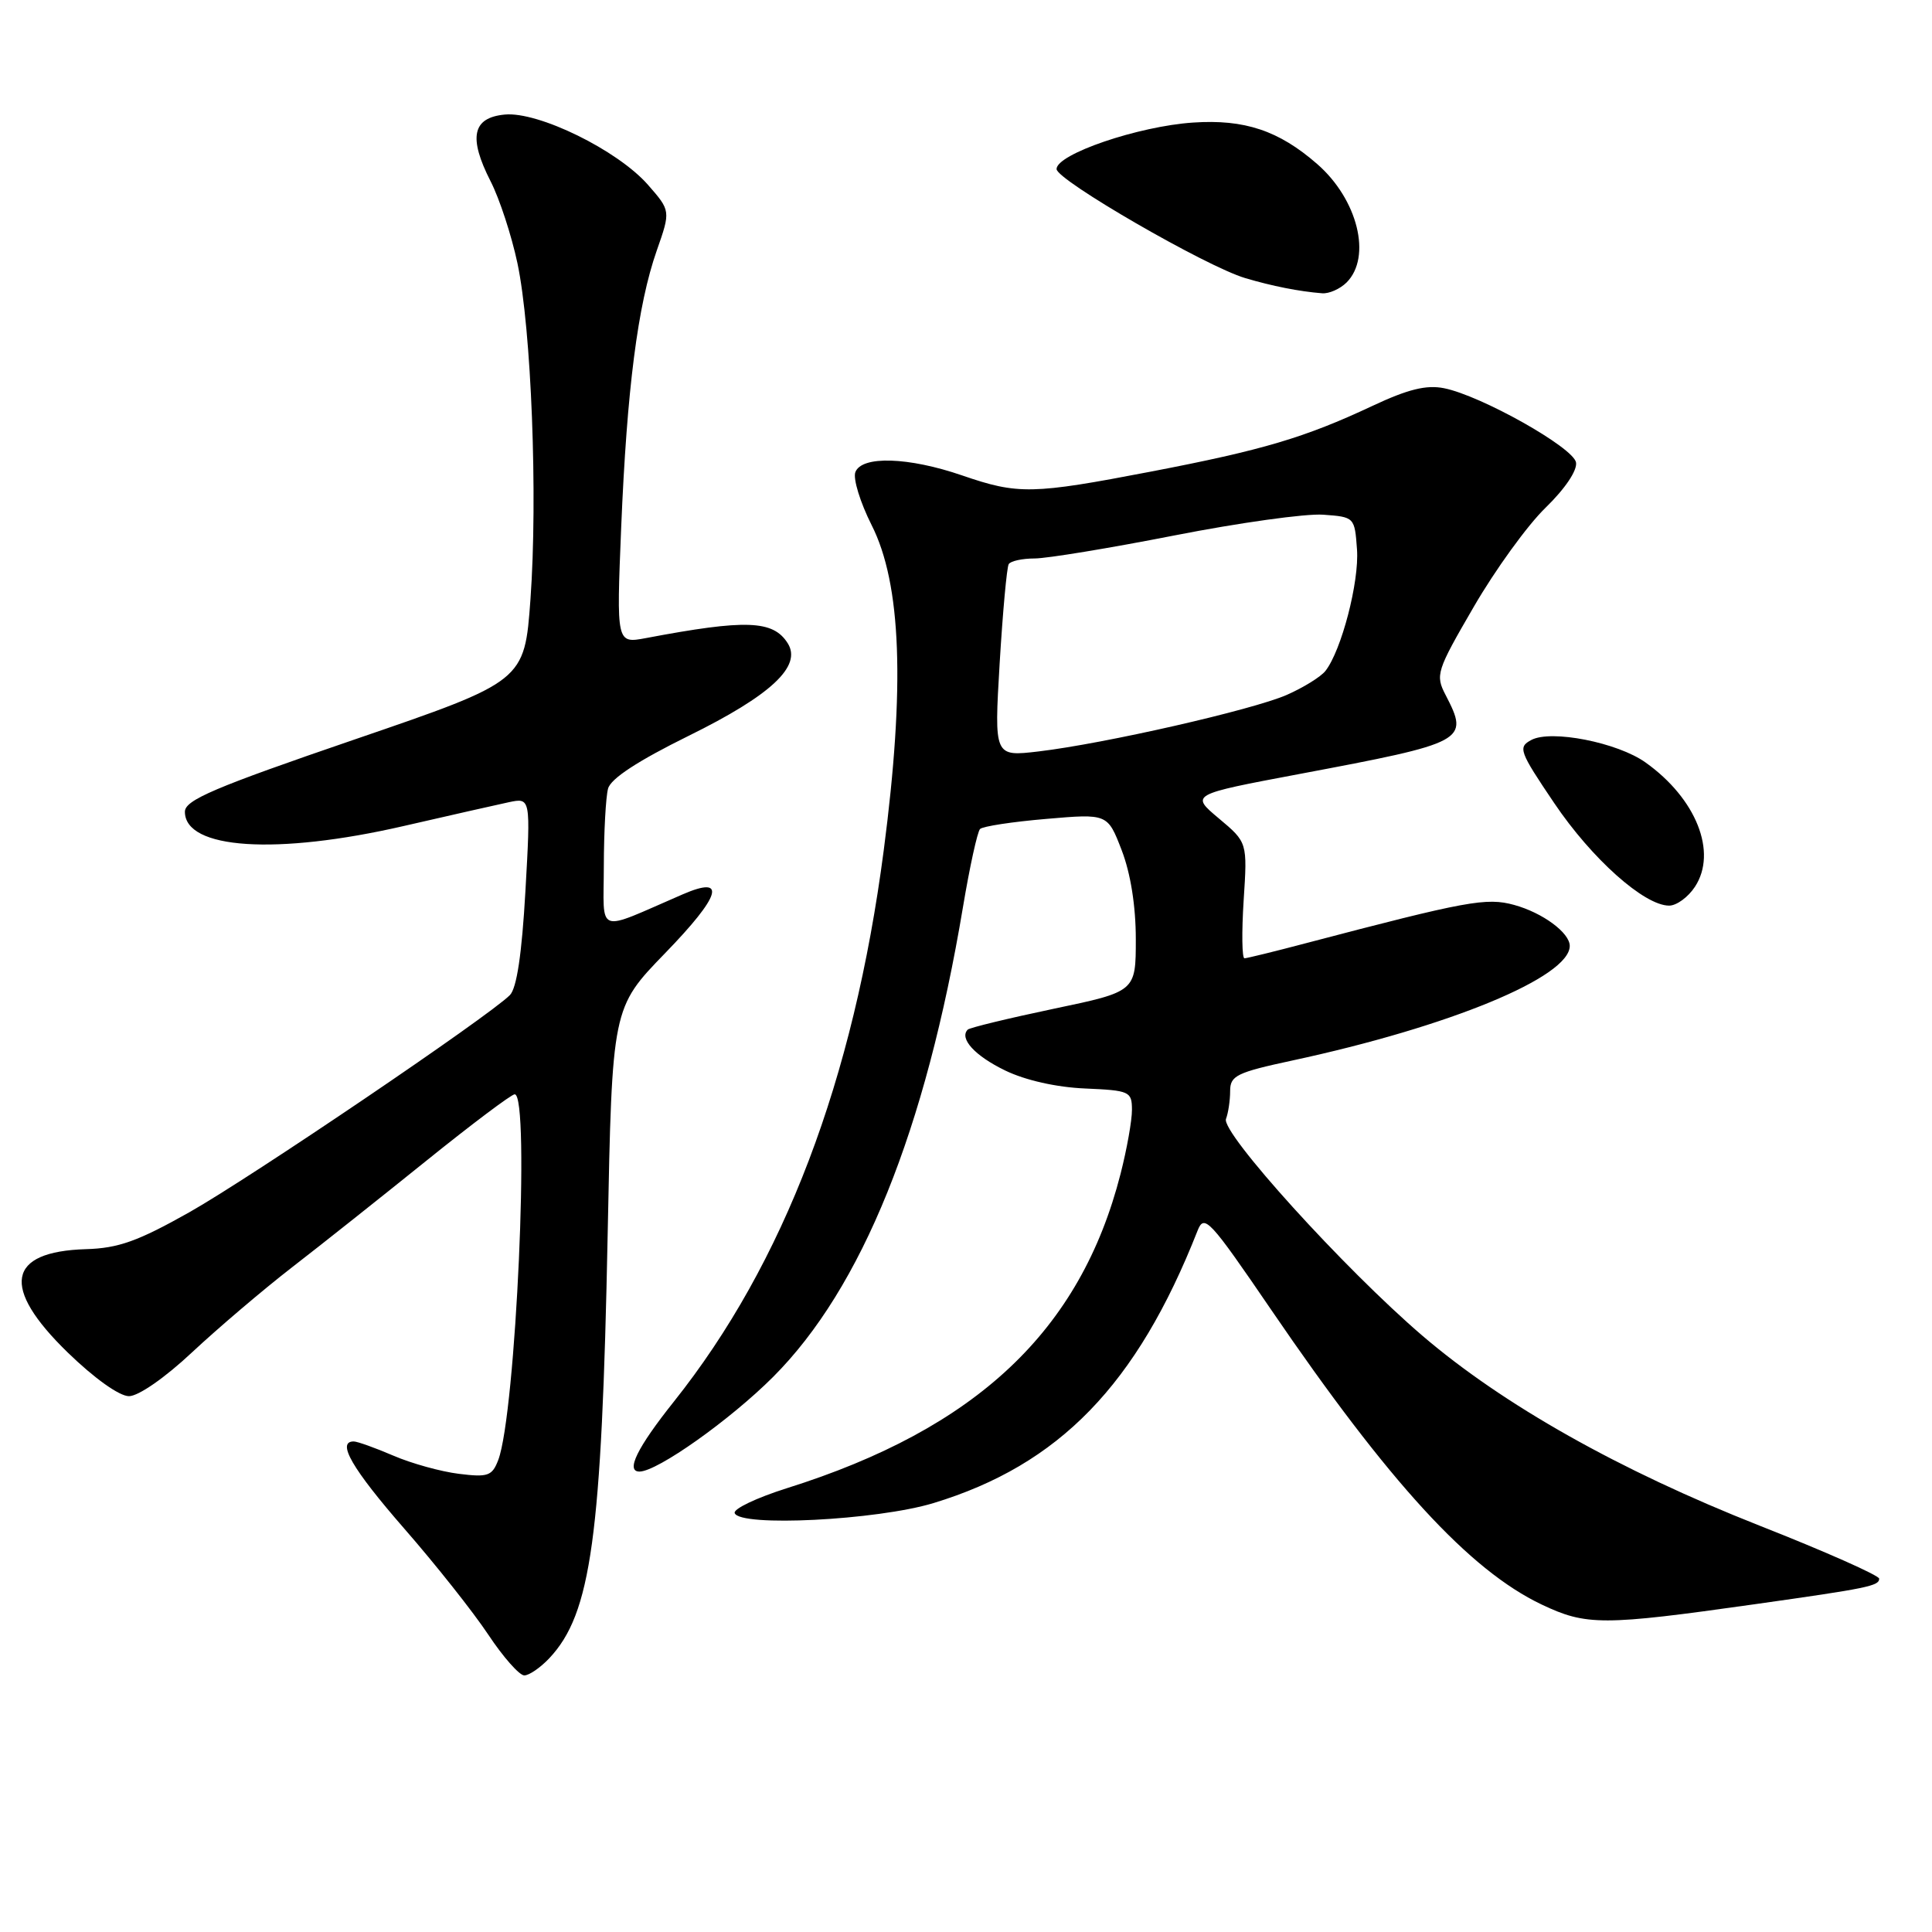 <?xml version="1.0" encoding="UTF-8" standalone="no"?>
<!DOCTYPE svg PUBLIC "-//W3C//DTD SVG 1.1//EN" "http://www.w3.org/Graphics/SVG/1.1/DTD/svg11.dtd" >
<svg xmlns="http://www.w3.org/2000/svg" xmlns:xlink="http://www.w3.org/1999/xlink" version="1.1" viewBox="0 0 256 256">
 <g >
 <path fill="currentColor"
d=" M 72.79 219.72 C 78.34 213.82 79.73 203.71 80.52 163.52 C 81.11 133.54 81.11 133.54 88.13 126.30 C 95.56 118.64 96.35 115.95 90.45 118.51 C 78.77 123.56 80.00 124.00 80.01 114.76 C 80.02 110.22 80.27 105.60 80.57 104.50 C 80.92 103.17 84.52 100.82 91.25 97.50 C 102.17 92.12 106.29 88.27 104.38 85.24 C 102.45 82.17 98.86 82.04 85.59 84.55 C 81.68 85.28 81.68 85.28 82.31 69.89 C 83.07 51.55 84.50 40.40 87.02 33.21 C 88.87 27.93 88.87 27.93 85.85 24.48 C 81.83 19.90 71.33 14.75 66.88 15.18 C 62.59 15.59 62.04 18.20 65.01 24.03 C 66.19 26.33 67.78 31.20 68.56 34.86 C 70.41 43.61 71.27 65.77 70.29 79.39 C 69.50 90.27 69.50 90.27 47.00 97.98 C 28.40 104.35 24.50 106.01 24.50 107.56 C 24.50 112.54 36.63 113.33 53.50 109.45 C 59.55 108.06 65.81 106.64 67.41 106.30 C 70.32 105.69 70.32 105.69 69.62 118.09 C 69.15 126.39 68.47 130.95 67.56 131.86 C 64.74 134.69 33.14 156.09 25.09 160.63 C 18.27 164.47 15.68 165.40 11.38 165.52 C 0.93 165.84 0.09 170.57 8.96 179.20 C 12.49 182.63 15.81 185.00 17.09 185.00 C 18.34 185.00 21.86 182.56 25.46 179.18 C 28.88 175.99 34.83 170.92 38.69 167.93 C 42.55 164.95 50.59 158.56 56.56 153.75 C 62.53 148.94 67.77 145.00 68.20 145.00 C 70.26 145.00 68.35 187.32 66.02 193.46 C 65.21 195.57 64.66 195.77 60.81 195.29 C 58.44 195.00 54.53 193.92 52.12 192.88 C 49.72 191.85 47.35 191.00 46.87 191.00 C 44.56 191.00 46.66 194.62 53.55 202.53 C 57.71 207.29 62.72 213.62 64.70 216.60 C 66.67 219.57 68.82 222.00 69.47 222.00 C 70.12 222.00 71.61 220.97 72.79 219.72 Z  M 232.50 212.57 C 247.52 210.45 249.00 210.15 249.00 209.18 C 249.00 208.76 241.85 205.58 233.11 202.14 C 214.59 194.83 199.18 186.15 188.49 177.00 C 178.14 168.14 161.76 150.06 162.45 148.26 C 162.75 147.48 163.00 145.81 163.00 144.56 C 163.00 142.53 163.86 142.11 171.25 140.52 C 192.08 136.04 208.00 129.46 208.00 125.34 C 208.00 123.60 204.42 120.95 200.64 119.91 C 196.96 118.90 194.43 119.36 173.00 124.99 C 168.88 126.08 165.23 126.97 164.90 126.98 C 164.57 126.99 164.52 123.54 164.79 119.31 C 165.29 111.62 165.29 111.62 161.51 108.45 C 157.73 105.28 157.73 105.28 172.12 102.57 C 194.32 98.39 194.70 98.19 191.56 92.11 C 190.17 89.44 190.33 88.93 195.28 80.41 C 198.12 75.51 202.40 69.59 204.80 67.27 C 207.40 64.74 209.02 62.32 208.83 61.27 C 208.46 59.28 196.23 52.41 191.34 51.44 C 188.99 50.97 186.55 51.58 181.84 53.79 C 172.89 57.99 167.34 59.64 152.50 62.49 C 136.78 65.51 134.91 65.55 127.50 63.00 C 120.38 60.55 114.18 60.36 113.34 62.56 C 113.01 63.42 113.98 66.57 115.49 69.57 C 119.44 77.37 119.94 90.93 117.10 112.67 C 113.11 143.17 103.88 167.40 89.30 185.71 C 84.42 191.83 82.86 195.01 84.75 194.99 C 87.13 194.96 96.75 188.14 102.44 182.45 C 114.20 170.68 122.65 149.79 127.60 120.18 C 128.49 114.86 129.51 110.21 129.86 109.85 C 130.21 109.49 134.16 108.89 138.63 108.51 C 146.76 107.81 146.76 107.81 148.63 112.66 C 149.81 115.72 150.50 120.06 150.50 124.44 C 150.50 131.39 150.50 131.39 139.61 133.67 C 133.62 134.93 128.50 136.17 128.23 136.43 C 127.07 137.60 129.18 139.91 133.20 141.85 C 135.86 143.14 139.98 144.07 143.77 144.23 C 149.68 144.49 149.98 144.62 149.99 147.04 C 150.00 148.44 149.32 152.26 148.48 155.54 C 143.17 176.32 129.41 189.29 104.25 197.20 C 100.26 198.46 97.15 199.94 97.35 200.49 C 98.00 202.36 116.18 201.44 123.68 199.17 C 140.36 194.10 150.64 183.50 158.68 163.08 C 159.57 160.82 160.23 161.53 168.45 173.57 C 184.08 196.47 194.71 208.05 204.26 212.60 C 210.19 215.42 212.35 215.42 232.50 212.57 Z  M 224.59 117.50 C 227.59 112.93 224.76 105.81 218.04 101.03 C 214.33 98.38 205.52 96.65 202.91 98.05 C 201.11 99.01 201.30 99.54 205.94 106.41 C 210.92 113.80 217.88 120.00 221.17 120.00 C 222.15 120.00 223.69 118.88 224.59 117.50 Z  M 178.43 37.43 C 181.80 34.05 179.91 26.42 174.53 21.73 C 169.45 17.30 164.91 15.78 158.09 16.24 C 150.84 16.72 140.00 20.42 140.00 22.40 C 140.00 23.86 159.81 35.31 165.00 36.85 C 168.56 37.91 172.16 38.62 175.18 38.86 C 176.10 38.94 177.56 38.29 178.43 37.43 Z  M 132.46 87.88 C 132.87 81.07 133.41 75.16 133.66 74.75 C 133.91 74.34 135.45 74.00 137.09 74.00 C 138.72 74.00 147.05 72.63 155.61 70.95 C 164.17 69.27 173.04 68.03 175.33 68.20 C 179.48 68.50 179.50 68.53 179.81 72.81 C 180.12 77.10 177.74 86.22 175.62 88.91 C 175.00 89.69 172.70 91.11 170.50 92.08 C 165.94 94.07 146.39 98.53 137.61 99.57 C 131.73 100.26 131.73 100.26 132.46 87.88 Z "/>
</g>
</svg>